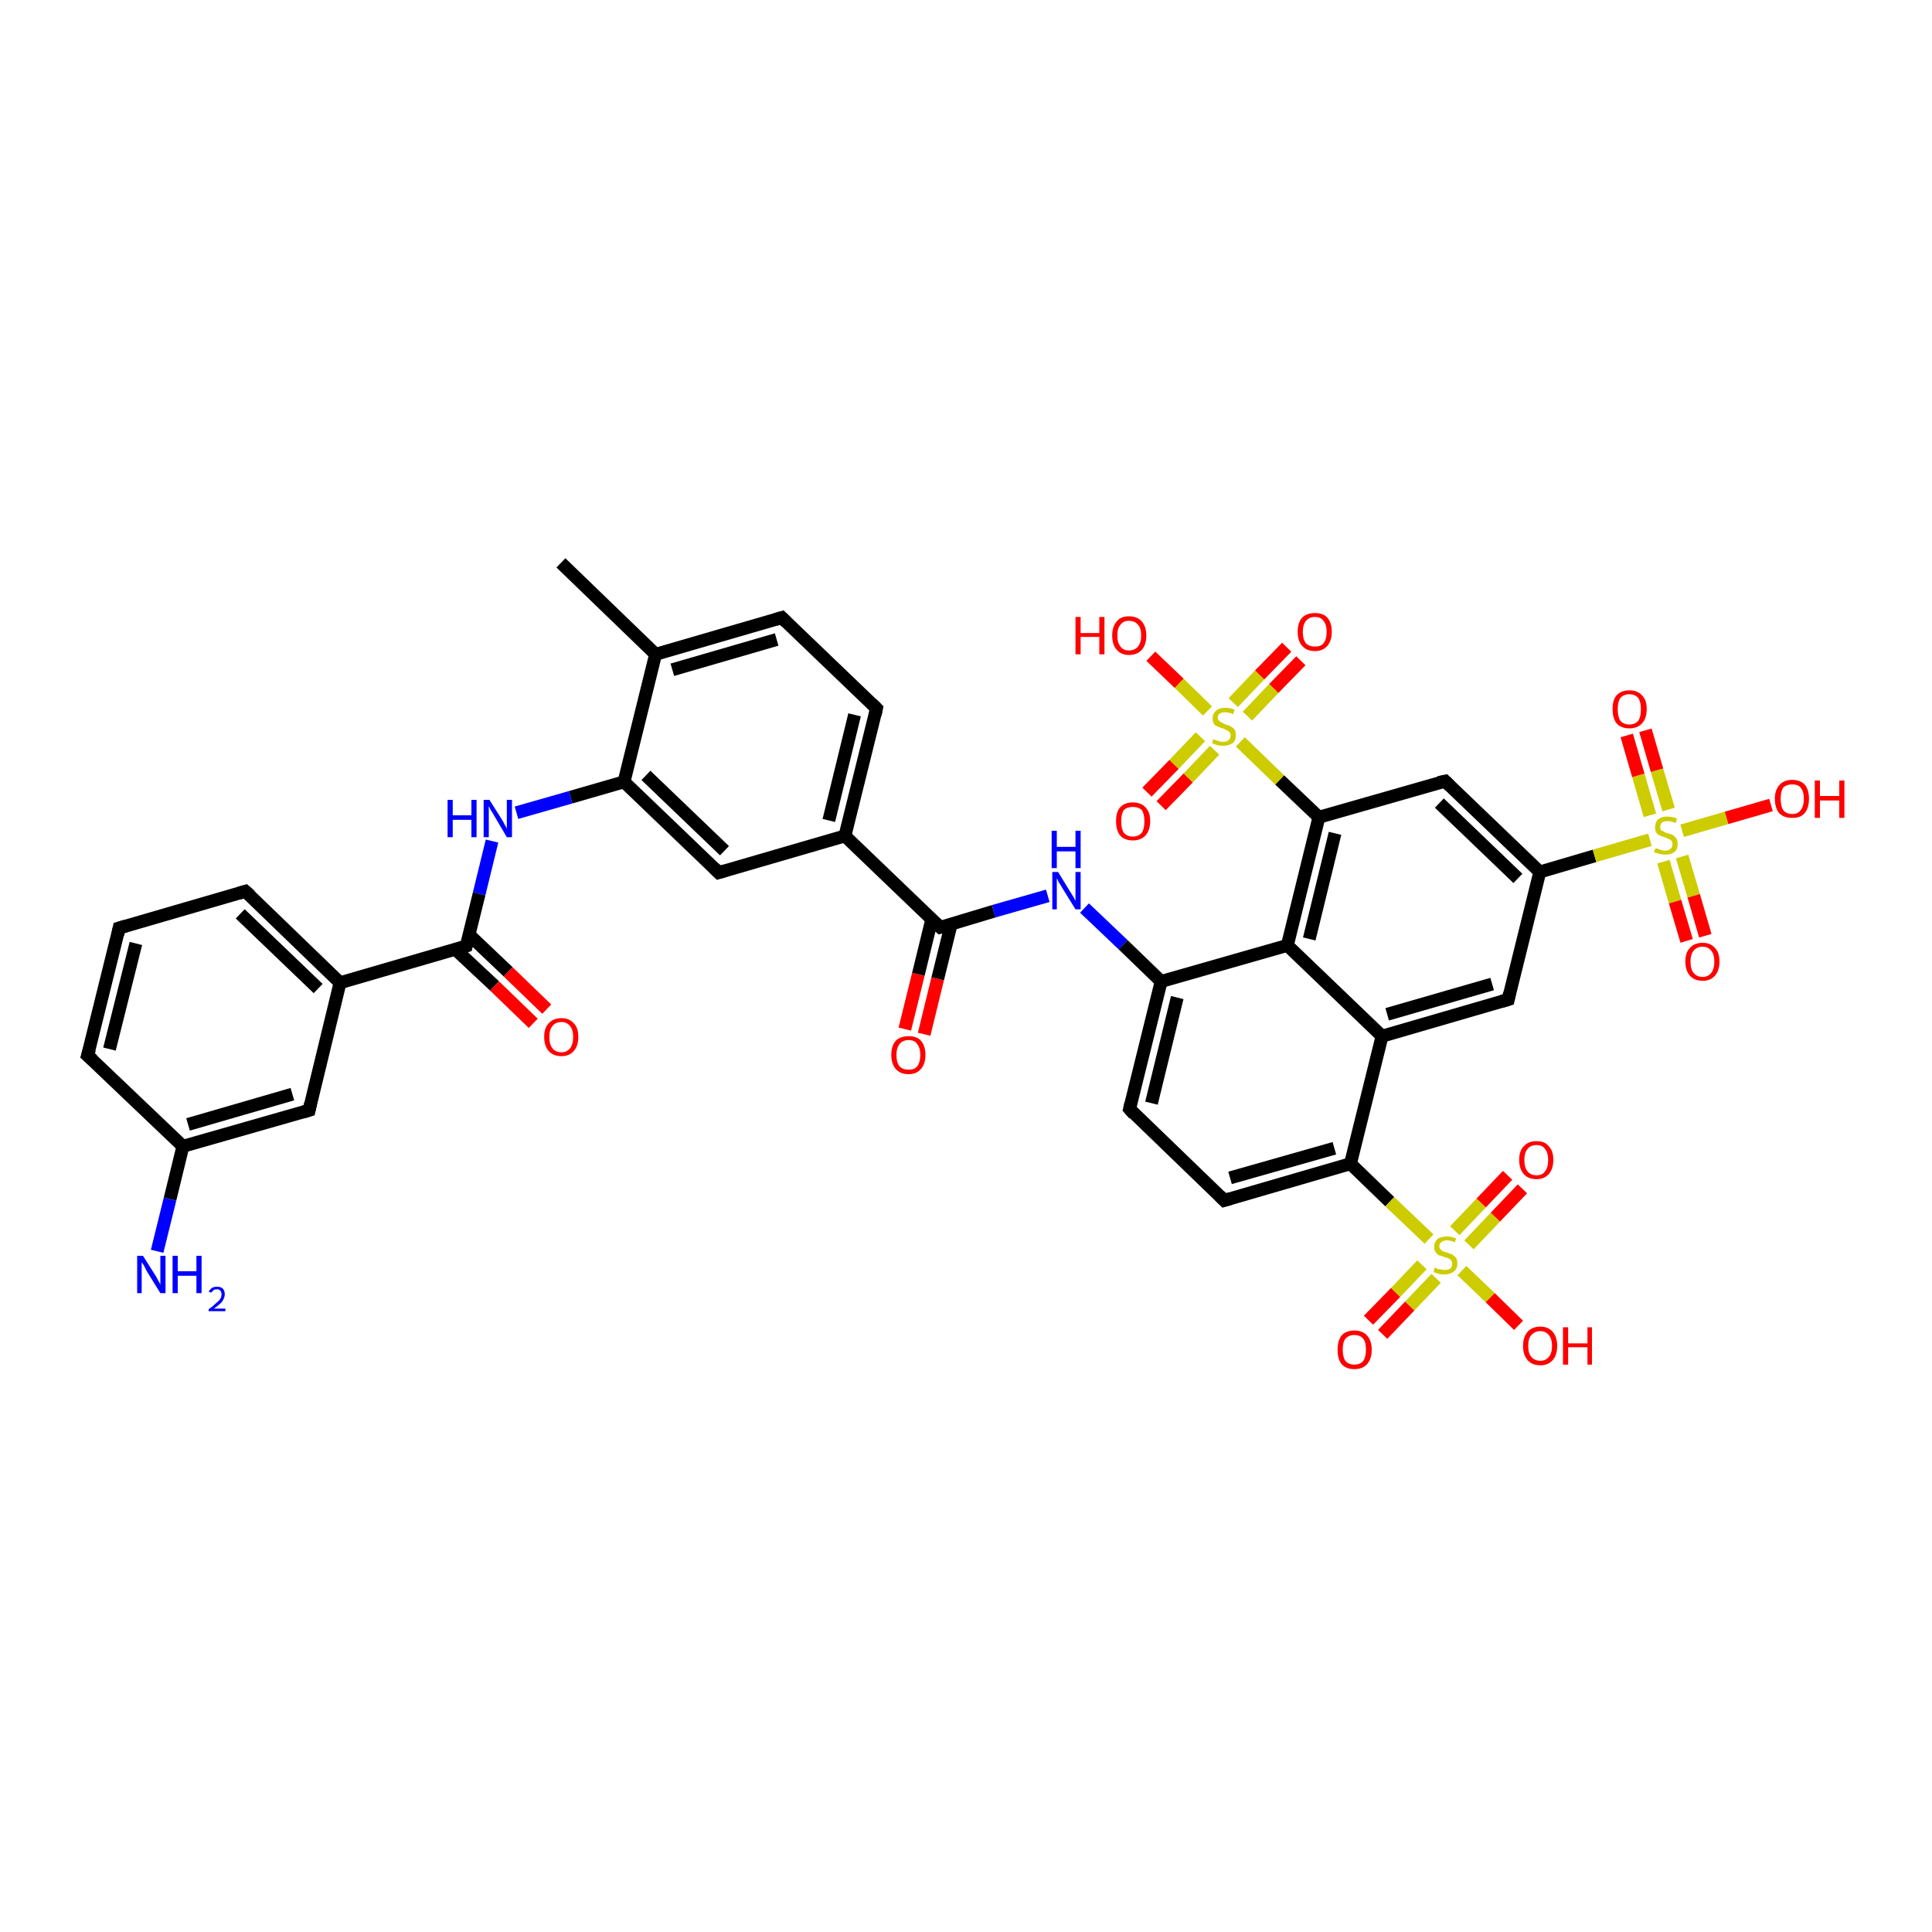 <?xml version='1.0' encoding='iso-8859-1'?>
<svg version='1.1' baseProfile='full'
              xmlns='http://www.w3.org/2000/svg'
                      xmlns:rdkit='http://www.rdkit.org/xml'
                      xmlns:xlink='http://www.w3.org/1999/xlink'
                  xml:space='preserve'
width='300px' height='300px' viewBox='0 0 300 300'>
<!-- END OF HEADER -->
<rect style='opacity:1.0;fill:#FFFFFF;stroke:none' width='300.0' height='300.0' x='0.0' y='0.0'> </rect>
<path class='bond-0 atom-0 atom-1' d='M 87.1,87.4 L 101.8,101.6' style='fill:none;fill-rule:evenodd;stroke:#000000;stroke-width:2.0px;stroke-linecap:butt;stroke-linejoin:miter;stroke-opacity:1' />
<path class='bond-1 atom-1 atom-2' d='M 101.8,101.6 L 121.4,95.9' style='fill:none;fill-rule:evenodd;stroke:#000000;stroke-width:2.0px;stroke-linecap:butt;stroke-linejoin:miter;stroke-opacity:1' />
<path class='bond-1 atom-1 atom-2' d='M 104.4,104.0 L 120.6,99.3' style='fill:none;fill-rule:evenodd;stroke:#000000;stroke-width:2.0px;stroke-linecap:butt;stroke-linejoin:miter;stroke-opacity:1' />
<path class='bond-2 atom-2 atom-3' d='M 121.4,95.9 L 136.1,110.0' style='fill:none;fill-rule:evenodd;stroke:#000000;stroke-width:2.0px;stroke-linecap:butt;stroke-linejoin:miter;stroke-opacity:1' />
<path class='bond-3 atom-3 atom-4' d='M 136.1,110.0 L 131.2,129.8' style='fill:none;fill-rule:evenodd;stroke:#000000;stroke-width:2.0px;stroke-linecap:butt;stroke-linejoin:miter;stroke-opacity:1' />
<path class='bond-3 atom-3 atom-4' d='M 132.7,111.0 L 128.7,127.4' style='fill:none;fill-rule:evenodd;stroke:#000000;stroke-width:2.0px;stroke-linecap:butt;stroke-linejoin:miter;stroke-opacity:1' />
<path class='bond-4 atom-4 atom-5' d='M 131.2,129.8 L 111.6,135.5' style='fill:none;fill-rule:evenodd;stroke:#000000;stroke-width:2.0px;stroke-linecap:butt;stroke-linejoin:miter;stroke-opacity:1' />
<path class='bond-5 atom-5 atom-6' d='M 111.6,135.5 L 96.9,121.4' style='fill:none;fill-rule:evenodd;stroke:#000000;stroke-width:2.0px;stroke-linecap:butt;stroke-linejoin:miter;stroke-opacity:1' />
<path class='bond-5 atom-5 atom-6' d='M 112.5,132.1 L 100.3,120.4' style='fill:none;fill-rule:evenodd;stroke:#000000;stroke-width:2.0px;stroke-linecap:butt;stroke-linejoin:miter;stroke-opacity:1' />
<path class='bond-6 atom-6 atom-7' d='M 96.9,121.4 L 88.6,123.8' style='fill:none;fill-rule:evenodd;stroke:#000000;stroke-width:2.0px;stroke-linecap:butt;stroke-linejoin:miter;stroke-opacity:1' />
<path class='bond-6 atom-6 atom-7' d='M 88.6,123.8 L 80.2,126.2' style='fill:none;fill-rule:evenodd;stroke:#0000FF;stroke-width:2.0px;stroke-linecap:butt;stroke-linejoin:miter;stroke-opacity:1' />
<path class='bond-7 atom-7 atom-8' d='M 76.4,130.6 L 74.4,138.8' style='fill:none;fill-rule:evenodd;stroke:#0000FF;stroke-width:2.0px;stroke-linecap:butt;stroke-linejoin:miter;stroke-opacity:1' />
<path class='bond-7 atom-7 atom-8' d='M 74.4,138.8 L 72.4,146.9' style='fill:none;fill-rule:evenodd;stroke:#000000;stroke-width:2.0px;stroke-linecap:butt;stroke-linejoin:miter;stroke-opacity:1' />
<path class='bond-8 atom-8 atom-9' d='M 70.7,147.4 L 76.8,153.1' style='fill:none;fill-rule:evenodd;stroke:#000000;stroke-width:2.0px;stroke-linecap:butt;stroke-linejoin:miter;stroke-opacity:1' />
<path class='bond-8 atom-8 atom-9' d='M 76.8,153.1 L 82.8,158.9' style='fill:none;fill-rule:evenodd;stroke:#FF0000;stroke-width:2.0px;stroke-linecap:butt;stroke-linejoin:miter;stroke-opacity:1' />
<path class='bond-8 atom-8 atom-9' d='M 72.9,145.2 L 78.9,150.9' style='fill:none;fill-rule:evenodd;stroke:#000000;stroke-width:2.0px;stroke-linecap:butt;stroke-linejoin:miter;stroke-opacity:1' />
<path class='bond-8 atom-8 atom-9' d='M 78.9,150.9 L 84.9,156.7' style='fill:none;fill-rule:evenodd;stroke:#FF0000;stroke-width:2.0px;stroke-linecap:butt;stroke-linejoin:miter;stroke-opacity:1' />
<path class='bond-9 atom-8 atom-10' d='M 72.4,146.9 L 52.8,152.6' style='fill:none;fill-rule:evenodd;stroke:#000000;stroke-width:2.0px;stroke-linecap:butt;stroke-linejoin:miter;stroke-opacity:1' />
<path class='bond-10 atom-10 atom-11' d='M 52.8,152.6 L 38.1,138.4' style='fill:none;fill-rule:evenodd;stroke:#000000;stroke-width:2.0px;stroke-linecap:butt;stroke-linejoin:miter;stroke-opacity:1' />
<path class='bond-10 atom-10 atom-11' d='M 49.4,153.5 L 37.3,141.9' style='fill:none;fill-rule:evenodd;stroke:#000000;stroke-width:2.0px;stroke-linecap:butt;stroke-linejoin:miter;stroke-opacity:1' />
<path class='bond-11 atom-11 atom-12' d='M 38.1,138.4 L 18.5,144.1' style='fill:none;fill-rule:evenodd;stroke:#000000;stroke-width:2.0px;stroke-linecap:butt;stroke-linejoin:miter;stroke-opacity:1' />
<path class='bond-12 atom-12 atom-13' d='M 18.5,144.1 L 13.6,163.9' style='fill:none;fill-rule:evenodd;stroke:#000000;stroke-width:2.0px;stroke-linecap:butt;stroke-linejoin:miter;stroke-opacity:1' />
<path class='bond-12 atom-12 atom-13' d='M 21.1,146.5 L 17.0,162.9' style='fill:none;fill-rule:evenodd;stroke:#000000;stroke-width:2.0px;stroke-linecap:butt;stroke-linejoin:miter;stroke-opacity:1' />
<path class='bond-13 atom-13 atom-14' d='M 13.6,163.9 L 28.4,178.0' style='fill:none;fill-rule:evenodd;stroke:#000000;stroke-width:2.0px;stroke-linecap:butt;stroke-linejoin:miter;stroke-opacity:1' />
<path class='bond-14 atom-14 atom-15' d='M 28.4,178.0 L 26.4,186.2' style='fill:none;fill-rule:evenodd;stroke:#000000;stroke-width:2.0px;stroke-linecap:butt;stroke-linejoin:miter;stroke-opacity:1' />
<path class='bond-14 atom-14 atom-15' d='M 26.4,186.2 L 24.4,194.3' style='fill:none;fill-rule:evenodd;stroke:#0000FF;stroke-width:2.0px;stroke-linecap:butt;stroke-linejoin:miter;stroke-opacity:1' />
<path class='bond-15 atom-14 atom-16' d='M 28.4,178.0 L 48.0,172.4' style='fill:none;fill-rule:evenodd;stroke:#000000;stroke-width:2.0px;stroke-linecap:butt;stroke-linejoin:miter;stroke-opacity:1' />
<path class='bond-15 atom-14 atom-16' d='M 29.2,174.6 L 45.4,169.9' style='fill:none;fill-rule:evenodd;stroke:#000000;stroke-width:2.0px;stroke-linecap:butt;stroke-linejoin:miter;stroke-opacity:1' />
<path class='bond-16 atom-4 atom-17' d='M 131.2,129.8 L 146.0,144.0' style='fill:none;fill-rule:evenodd;stroke:#000000;stroke-width:2.0px;stroke-linecap:butt;stroke-linejoin:miter;stroke-opacity:1' />
<path class='bond-17 atom-17 atom-18' d='M 144.7,142.7 L 142.6,151.3' style='fill:none;fill-rule:evenodd;stroke:#000000;stroke-width:2.0px;stroke-linecap:butt;stroke-linejoin:miter;stroke-opacity:1' />
<path class='bond-17 atom-17 atom-18' d='M 142.6,151.3 L 140.5,159.8' style='fill:none;fill-rule:evenodd;stroke:#FF0000;stroke-width:2.0px;stroke-linecap:butt;stroke-linejoin:miter;stroke-opacity:1' />
<path class='bond-17 atom-17 atom-18' d='M 147.7,143.5 L 145.6,152.0' style='fill:none;fill-rule:evenodd;stroke:#000000;stroke-width:2.0px;stroke-linecap:butt;stroke-linejoin:miter;stroke-opacity:1' />
<path class='bond-17 atom-17 atom-18' d='M 145.6,152.0 L 143.5,160.6' style='fill:none;fill-rule:evenodd;stroke:#FF0000;stroke-width:2.0px;stroke-linecap:butt;stroke-linejoin:miter;stroke-opacity:1' />
<path class='bond-18 atom-17 atom-19' d='M 146.0,144.0 L 154.3,141.5' style='fill:none;fill-rule:evenodd;stroke:#000000;stroke-width:2.0px;stroke-linecap:butt;stroke-linejoin:miter;stroke-opacity:1' />
<path class='bond-18 atom-17 atom-19' d='M 154.3,141.5 L 162.7,139.1' style='fill:none;fill-rule:evenodd;stroke:#0000FF;stroke-width:2.0px;stroke-linecap:butt;stroke-linejoin:miter;stroke-opacity:1' />
<path class='bond-19 atom-19 atom-20' d='M 168.4,141.0 L 174.4,146.7' style='fill:none;fill-rule:evenodd;stroke:#0000FF;stroke-width:2.0px;stroke-linecap:butt;stroke-linejoin:miter;stroke-opacity:1' />
<path class='bond-19 atom-19 atom-20' d='M 174.4,146.7 L 180.3,152.4' style='fill:none;fill-rule:evenodd;stroke:#000000;stroke-width:2.0px;stroke-linecap:butt;stroke-linejoin:miter;stroke-opacity:1' />
<path class='bond-20 atom-20 atom-21' d='M 180.3,152.4 L 175.4,172.2' style='fill:none;fill-rule:evenodd;stroke:#000000;stroke-width:2.0px;stroke-linecap:butt;stroke-linejoin:miter;stroke-opacity:1' />
<path class='bond-20 atom-20 atom-21' d='M 182.8,154.9 L 178.8,171.3' style='fill:none;fill-rule:evenodd;stroke:#000000;stroke-width:2.0px;stroke-linecap:butt;stroke-linejoin:miter;stroke-opacity:1' />
<path class='bond-21 atom-21 atom-22' d='M 175.4,172.2 L 190.1,186.4' style='fill:none;fill-rule:evenodd;stroke:#000000;stroke-width:2.0px;stroke-linecap:butt;stroke-linejoin:miter;stroke-opacity:1' />
<path class='bond-22 atom-22 atom-23' d='M 190.1,186.4 L 209.7,180.7' style='fill:none;fill-rule:evenodd;stroke:#000000;stroke-width:2.0px;stroke-linecap:butt;stroke-linejoin:miter;stroke-opacity:1' />
<path class='bond-22 atom-22 atom-23' d='M 191.0,182.9 L 207.2,178.3' style='fill:none;fill-rule:evenodd;stroke:#000000;stroke-width:2.0px;stroke-linecap:butt;stroke-linejoin:miter;stroke-opacity:1' />
<path class='bond-23 atom-23 atom-24' d='M 209.7,180.7 L 214.6,160.9' style='fill:none;fill-rule:evenodd;stroke:#000000;stroke-width:2.0px;stroke-linecap:butt;stroke-linejoin:miter;stroke-opacity:1' />
<path class='bond-24 atom-24 atom-25' d='M 214.6,160.9 L 234.2,155.2' style='fill:none;fill-rule:evenodd;stroke:#000000;stroke-width:2.0px;stroke-linecap:butt;stroke-linejoin:miter;stroke-opacity:1' />
<path class='bond-24 atom-24 atom-25' d='M 215.4,157.5 L 231.7,152.8' style='fill:none;fill-rule:evenodd;stroke:#000000;stroke-width:2.0px;stroke-linecap:butt;stroke-linejoin:miter;stroke-opacity:1' />
<path class='bond-25 atom-25 atom-26' d='M 234.2,155.2 L 239.1,135.4' style='fill:none;fill-rule:evenodd;stroke:#000000;stroke-width:2.0px;stroke-linecap:butt;stroke-linejoin:miter;stroke-opacity:1' />
<path class='bond-26 atom-26 atom-27' d='M 239.1,135.4 L 224.4,121.3' style='fill:none;fill-rule:evenodd;stroke:#000000;stroke-width:2.0px;stroke-linecap:butt;stroke-linejoin:miter;stroke-opacity:1' />
<path class='bond-26 atom-26 atom-27' d='M 235.7,136.4 L 223.5,124.7' style='fill:none;fill-rule:evenodd;stroke:#000000;stroke-width:2.0px;stroke-linecap:butt;stroke-linejoin:miter;stroke-opacity:1' />
<path class='bond-27 atom-27 atom-28' d='M 224.4,121.3 L 204.8,126.9' style='fill:none;fill-rule:evenodd;stroke:#000000;stroke-width:2.0px;stroke-linecap:butt;stroke-linejoin:miter;stroke-opacity:1' />
<path class='bond-28 atom-28 atom-29' d='M 204.8,126.9 L 199.9,146.8' style='fill:none;fill-rule:evenodd;stroke:#000000;stroke-width:2.0px;stroke-linecap:butt;stroke-linejoin:miter;stroke-opacity:1' />
<path class='bond-28 atom-28 atom-29' d='M 207.3,129.4 L 203.3,145.8' style='fill:none;fill-rule:evenodd;stroke:#000000;stroke-width:2.0px;stroke-linecap:butt;stroke-linejoin:miter;stroke-opacity:1' />
<path class='bond-29 atom-28 atom-30' d='M 204.8,126.9 L 198.7,121.1' style='fill:none;fill-rule:evenodd;stroke:#000000;stroke-width:2.0px;stroke-linecap:butt;stroke-linejoin:miter;stroke-opacity:1' />
<path class='bond-29 atom-28 atom-30' d='M 198.7,121.1 L 192.6,115.2' style='fill:none;fill-rule:evenodd;stroke:#CCCC00;stroke-width:2.0px;stroke-linecap:butt;stroke-linejoin:miter;stroke-opacity:1' />
<path class='bond-30 atom-30 atom-31' d='M 187.5,110.4 L 183.1,106.1' style='fill:none;fill-rule:evenodd;stroke:#CCCC00;stroke-width:2.0px;stroke-linecap:butt;stroke-linejoin:miter;stroke-opacity:1' />
<path class='bond-30 atom-30 atom-31' d='M 183.1,106.1 L 178.7,101.9' style='fill:none;fill-rule:evenodd;stroke:#FF0000;stroke-width:2.0px;stroke-linecap:butt;stroke-linejoin:miter;stroke-opacity:1' />
<path class='bond-31 atom-30 atom-32' d='M 193.7,111.2 L 197.8,106.9' style='fill:none;fill-rule:evenodd;stroke:#CCCC00;stroke-width:2.0px;stroke-linecap:butt;stroke-linejoin:miter;stroke-opacity:1' />
<path class='bond-31 atom-30 atom-32' d='M 197.8,106.9 L 202.0,102.6' style='fill:none;fill-rule:evenodd;stroke:#FF0000;stroke-width:2.0px;stroke-linecap:butt;stroke-linejoin:miter;stroke-opacity:1' />
<path class='bond-31 atom-30 atom-32' d='M 191.5,109.1 L 195.6,104.8' style='fill:none;fill-rule:evenodd;stroke:#CCCC00;stroke-width:2.0px;stroke-linecap:butt;stroke-linejoin:miter;stroke-opacity:1' />
<path class='bond-31 atom-30 atom-32' d='M 195.6,104.8 L 199.8,100.5' style='fill:none;fill-rule:evenodd;stroke:#FF0000;stroke-width:2.0px;stroke-linecap:butt;stroke-linejoin:miter;stroke-opacity:1' />
<path class='bond-32 atom-30 atom-33' d='M 186.4,114.4 L 182.3,118.7' style='fill:none;fill-rule:evenodd;stroke:#CCCC00;stroke-width:2.0px;stroke-linecap:butt;stroke-linejoin:miter;stroke-opacity:1' />
<path class='bond-32 atom-30 atom-33' d='M 182.3,118.7 L 178.1,123.0' style='fill:none;fill-rule:evenodd;stroke:#FF0000;stroke-width:2.0px;stroke-linecap:butt;stroke-linejoin:miter;stroke-opacity:1' />
<path class='bond-32 atom-30 atom-33' d='M 188.6,116.5 L 184.5,120.8' style='fill:none;fill-rule:evenodd;stroke:#CCCC00;stroke-width:2.0px;stroke-linecap:butt;stroke-linejoin:miter;stroke-opacity:1' />
<path class='bond-32 atom-30 atom-33' d='M 184.5,120.8 L 180.3,125.1' style='fill:none;fill-rule:evenodd;stroke:#FF0000;stroke-width:2.0px;stroke-linecap:butt;stroke-linejoin:miter;stroke-opacity:1' />
<path class='bond-33 atom-26 atom-34' d='M 239.1,135.4 L 247.6,132.9' style='fill:none;fill-rule:evenodd;stroke:#000000;stroke-width:2.0px;stroke-linecap:butt;stroke-linejoin:miter;stroke-opacity:1' />
<path class='bond-33 atom-26 atom-34' d='M 247.6,132.9 L 256.2,130.4' style='fill:none;fill-rule:evenodd;stroke:#CCCC00;stroke-width:2.0px;stroke-linecap:butt;stroke-linejoin:miter;stroke-opacity:1' />
<path class='bond-34 atom-34 atom-35' d='M 261.2,129.0 L 268.1,127.0' style='fill:none;fill-rule:evenodd;stroke:#CCCC00;stroke-width:2.0px;stroke-linecap:butt;stroke-linejoin:miter;stroke-opacity:1' />
<path class='bond-34 atom-34 atom-35' d='M 268.1,127.0 L 275.0,125.0' style='fill:none;fill-rule:evenodd;stroke:#FF0000;stroke-width:2.0px;stroke-linecap:butt;stroke-linejoin:miter;stroke-opacity:1' />
<path class='bond-35 atom-34 atom-36' d='M 258.3,133.8 L 260.1,140.0' style='fill:none;fill-rule:evenodd;stroke:#CCCC00;stroke-width:2.0px;stroke-linecap:butt;stroke-linejoin:miter;stroke-opacity:1' />
<path class='bond-35 atom-34 atom-36' d='M 260.1,140.0 L 261.9,146.1' style='fill:none;fill-rule:evenodd;stroke:#FF0000;stroke-width:2.0px;stroke-linecap:butt;stroke-linejoin:miter;stroke-opacity:1' />
<path class='bond-35 atom-34 atom-36' d='M 261.2,133.0 L 263.0,139.1' style='fill:none;fill-rule:evenodd;stroke:#CCCC00;stroke-width:2.0px;stroke-linecap:butt;stroke-linejoin:miter;stroke-opacity:1' />
<path class='bond-35 atom-34 atom-36' d='M 263.0,139.1 L 264.8,145.3' style='fill:none;fill-rule:evenodd;stroke:#FF0000;stroke-width:2.0px;stroke-linecap:butt;stroke-linejoin:miter;stroke-opacity:1' />
<path class='bond-36 atom-34 atom-37' d='M 259.1,125.7 L 257.3,119.6' style='fill:none;fill-rule:evenodd;stroke:#CCCC00;stroke-width:2.0px;stroke-linecap:butt;stroke-linejoin:miter;stroke-opacity:1' />
<path class='bond-36 atom-34 atom-37' d='M 257.3,119.6 L 255.5,113.4' style='fill:none;fill-rule:evenodd;stroke:#FF0000;stroke-width:2.0px;stroke-linecap:butt;stroke-linejoin:miter;stroke-opacity:1' />
<path class='bond-36 atom-34 atom-37' d='M 256.2,126.6 L 254.4,120.4' style='fill:none;fill-rule:evenodd;stroke:#CCCC00;stroke-width:2.0px;stroke-linecap:butt;stroke-linejoin:miter;stroke-opacity:1' />
<path class='bond-36 atom-34 atom-37' d='M 254.4,120.4 L 252.6,114.2' style='fill:none;fill-rule:evenodd;stroke:#FF0000;stroke-width:2.0px;stroke-linecap:butt;stroke-linejoin:miter;stroke-opacity:1' />
<path class='bond-37 atom-23 atom-38' d='M 209.7,180.7 L 215.8,186.6' style='fill:none;fill-rule:evenodd;stroke:#000000;stroke-width:2.0px;stroke-linecap:butt;stroke-linejoin:miter;stroke-opacity:1' />
<path class='bond-37 atom-23 atom-38' d='M 215.8,186.6 L 221.9,192.4' style='fill:none;fill-rule:evenodd;stroke:#CCCC00;stroke-width:2.0px;stroke-linecap:butt;stroke-linejoin:miter;stroke-opacity:1' />
<path class='bond-38 atom-38 atom-39' d='M 227.0,197.3 L 231.4,201.5' style='fill:none;fill-rule:evenodd;stroke:#CCCC00;stroke-width:2.0px;stroke-linecap:butt;stroke-linejoin:miter;stroke-opacity:1' />
<path class='bond-38 atom-38 atom-39' d='M 231.4,201.5 L 235.8,205.8' style='fill:none;fill-rule:evenodd;stroke:#FF0000;stroke-width:2.0px;stroke-linecap:butt;stroke-linejoin:miter;stroke-opacity:1' />
<path class='bond-39 atom-38 atom-40' d='M 220.8,196.4 L 216.7,200.7' style='fill:none;fill-rule:evenodd;stroke:#CCCC00;stroke-width:2.0px;stroke-linecap:butt;stroke-linejoin:miter;stroke-opacity:1' />
<path class='bond-39 atom-38 atom-40' d='M 216.7,200.7 L 212.5,205.0' style='fill:none;fill-rule:evenodd;stroke:#FF0000;stroke-width:2.0px;stroke-linecap:butt;stroke-linejoin:miter;stroke-opacity:1' />
<path class='bond-39 atom-38 atom-40' d='M 223.0,198.5 L 218.9,202.8' style='fill:none;fill-rule:evenodd;stroke:#CCCC00;stroke-width:2.0px;stroke-linecap:butt;stroke-linejoin:miter;stroke-opacity:1' />
<path class='bond-39 atom-38 atom-40' d='M 218.9,202.8 L 214.7,207.2' style='fill:none;fill-rule:evenodd;stroke:#FF0000;stroke-width:2.0px;stroke-linecap:butt;stroke-linejoin:miter;stroke-opacity:1' />
<path class='bond-40 atom-38 atom-41' d='M 228.1,193.3 L 232.2,189.0' style='fill:none;fill-rule:evenodd;stroke:#CCCC00;stroke-width:2.0px;stroke-linecap:butt;stroke-linejoin:miter;stroke-opacity:1' />
<path class='bond-40 atom-38 atom-41' d='M 232.2,189.0 L 236.4,184.6' style='fill:none;fill-rule:evenodd;stroke:#FF0000;stroke-width:2.0px;stroke-linecap:butt;stroke-linejoin:miter;stroke-opacity:1' />
<path class='bond-40 atom-38 atom-41' d='M 225.9,191.1 L 230.0,186.8' style='fill:none;fill-rule:evenodd;stroke:#CCCC00;stroke-width:2.0px;stroke-linecap:butt;stroke-linejoin:miter;stroke-opacity:1' />
<path class='bond-40 atom-38 atom-41' d='M 230.0,186.8 L 234.1,182.5' style='fill:none;fill-rule:evenodd;stroke:#FF0000;stroke-width:2.0px;stroke-linecap:butt;stroke-linejoin:miter;stroke-opacity:1' />
<path class='bond-41 atom-6 atom-1' d='M 96.9,121.4 L 101.8,101.6' style='fill:none;fill-rule:evenodd;stroke:#000000;stroke-width:2.0px;stroke-linecap:butt;stroke-linejoin:miter;stroke-opacity:1' />
<path class='bond-42 atom-16 atom-10' d='M 48.0,172.4 L 52.8,152.6' style='fill:none;fill-rule:evenodd;stroke:#000000;stroke-width:2.0px;stroke-linecap:butt;stroke-linejoin:miter;stroke-opacity:1' />
<path class='bond-43 atom-29 atom-20' d='M 199.9,146.8 L 180.3,152.4' style='fill:none;fill-rule:evenodd;stroke:#000000;stroke-width:2.0px;stroke-linecap:butt;stroke-linejoin:miter;stroke-opacity:1' />
<path class='bond-44 atom-29 atom-24' d='M 199.9,146.8 L 214.6,160.9' style='fill:none;fill-rule:evenodd;stroke:#000000;stroke-width:2.0px;stroke-linecap:butt;stroke-linejoin:miter;stroke-opacity:1' />
<path d='M 120.4,96.2 L 121.4,95.9 L 122.1,96.6' style='fill:none;stroke:#000000;stroke-width:2.0px;stroke-linecap:butt;stroke-linejoin:miter;stroke-opacity:1;' />
<path d='M 135.4,109.3 L 136.1,110.0 L 135.9,111.0' style='fill:none;stroke:#000000;stroke-width:2.0px;stroke-linecap:butt;stroke-linejoin:miter;stroke-opacity:1;' />
<path d='M 112.6,135.2 L 111.6,135.5 L 110.9,134.8' style='fill:none;stroke:#000000;stroke-width:2.0px;stroke-linecap:butt;stroke-linejoin:miter;stroke-opacity:1;' />
<path d='M 72.5,146.5 L 72.4,146.9 L 71.5,147.2' style='fill:none;stroke:#000000;stroke-width:2.0px;stroke-linecap:butt;stroke-linejoin:miter;stroke-opacity:1;' />
<path d='M 38.9,139.1 L 38.1,138.4 L 37.1,138.7' style='fill:none;stroke:#000000;stroke-width:2.0px;stroke-linecap:butt;stroke-linejoin:miter;stroke-opacity:1;' />
<path d='M 19.5,143.8 L 18.5,144.1 L 18.3,145.1' style='fill:none;stroke:#000000;stroke-width:2.0px;stroke-linecap:butt;stroke-linejoin:miter;stroke-opacity:1;' />
<path d='M 13.9,162.9 L 13.6,163.9 L 14.4,164.6' style='fill:none;stroke:#000000;stroke-width:2.0px;stroke-linecap:butt;stroke-linejoin:miter;stroke-opacity:1;' />
<path d='M 47.0,172.7 L 48.0,172.4 L 48.2,171.4' style='fill:none;stroke:#000000;stroke-width:2.0px;stroke-linecap:butt;stroke-linejoin:miter;stroke-opacity:1;' />
<path d='M 145.2,143.3 L 146.0,144.0 L 146.4,143.9' style='fill:none;stroke:#000000;stroke-width:2.0px;stroke-linecap:butt;stroke-linejoin:miter;stroke-opacity:1;' />
<path d='M 175.6,171.3 L 175.4,172.2 L 176.1,173.0' style='fill:none;stroke:#000000;stroke-width:2.0px;stroke-linecap:butt;stroke-linejoin:miter;stroke-opacity:1;' />
<path d='M 189.4,185.7 L 190.1,186.4 L 191.1,186.1' style='fill:none;stroke:#000000;stroke-width:2.0px;stroke-linecap:butt;stroke-linejoin:miter;stroke-opacity:1;' />
<path d='M 233.2,155.5 L 234.2,155.2 L 234.4,154.2' style='fill:none;stroke:#000000;stroke-width:2.0px;stroke-linecap:butt;stroke-linejoin:miter;stroke-opacity:1;' />
<path d='M 225.1,122.0 L 224.4,121.3 L 223.4,121.5' style='fill:none;stroke:#000000;stroke-width:2.0px;stroke-linecap:butt;stroke-linejoin:miter;stroke-opacity:1;' />
<path class='atom-7' d='M 69.5 124.2
L 70.3 124.2
L 70.3 126.6
L 73.2 126.6
L 73.2 124.2
L 74.0 124.2
L 74.0 130.0
L 73.2 130.0
L 73.2 127.3
L 70.3 127.3
L 70.3 130.0
L 69.5 130.0
L 69.5 124.2
' fill='#0000FF'/>
<path class='atom-7' d='M 76.0 124.2
L 77.9 127.2
Q 78.1 127.5, 78.4 128.1
Q 78.7 128.6, 78.7 128.7
L 78.7 124.2
L 79.5 124.2
L 79.5 130.0
L 78.7 130.0
L 76.7 126.6
Q 76.5 126.2, 76.2 125.8
Q 76.0 125.3, 75.9 125.2
L 75.9 130.0
L 75.1 130.0
L 75.1 124.2
L 76.0 124.2
' fill='#0000FF'/>
<path class='atom-9' d='M 84.5 161.0
Q 84.5 159.6, 85.2 158.9
Q 85.9 158.1, 87.2 158.1
Q 88.4 158.1, 89.1 158.9
Q 89.8 159.6, 89.8 161.0
Q 89.8 162.4, 89.1 163.2
Q 88.4 164.0, 87.2 164.0
Q 85.9 164.0, 85.2 163.2
Q 84.5 162.4, 84.5 161.0
M 87.2 163.4
Q 88.0 163.4, 88.5 162.8
Q 89.0 162.2, 89.0 161.0
Q 89.0 159.9, 88.5 159.3
Q 88.0 158.7, 87.2 158.7
Q 86.3 158.7, 85.8 159.3
Q 85.3 159.9, 85.3 161.0
Q 85.3 162.2, 85.8 162.8
Q 86.3 163.4, 87.2 163.4
' fill='#FF0000'/>
<path class='atom-15' d='M 22.2 195.0
L 24.1 198.0
Q 24.3 198.3, 24.6 198.9
Q 24.9 199.4, 24.9 199.5
L 24.9 195.0
L 25.7 195.0
L 25.7 200.8
L 24.9 200.8
L 22.8 197.4
Q 22.6 197.0, 22.4 196.6
Q 22.1 196.1, 22.0 196.0
L 22.0 200.8
L 21.3 200.8
L 21.3 195.0
L 22.2 195.0
' fill='#0000FF'/>
<path class='atom-15' d='M 26.8 195.0
L 27.6 195.0
L 27.6 197.4
L 30.5 197.4
L 30.5 195.0
L 31.3 195.0
L 31.3 200.8
L 30.5 200.8
L 30.5 198.1
L 27.6 198.1
L 27.6 200.8
L 26.8 200.8
L 26.8 195.0
' fill='#0000FF'/>
<path class='atom-15' d='M 32.4 200.6
Q 32.6 200.2, 32.9 200.0
Q 33.2 199.8, 33.7 199.8
Q 34.3 199.8, 34.6 200.1
Q 34.9 200.4, 34.9 201.0
Q 34.9 201.5, 34.5 202.1
Q 34.1 202.6, 33.2 203.2
L 35.0 203.2
L 35.0 203.6
L 32.4 203.6
L 32.4 203.3
Q 33.1 202.8, 33.5 202.4
Q 34.0 202.0, 34.2 201.7
Q 34.4 201.3, 34.4 201.0
Q 34.4 200.6, 34.2 200.4
Q 34.0 200.2, 33.7 200.2
Q 33.4 200.2, 33.2 200.3
Q 33.0 200.5, 32.8 200.7
L 32.4 200.6
' fill='#0000FF'/>
<path class='atom-18' d='M 138.4 163.8
Q 138.4 162.4, 139.1 161.6
Q 139.8 160.9, 141.1 160.9
Q 142.4 160.9, 143.0 161.6
Q 143.7 162.4, 143.7 163.8
Q 143.7 165.2, 143.0 166.0
Q 142.3 166.8, 141.1 166.8
Q 139.8 166.8, 139.1 166.0
Q 138.4 165.2, 138.4 163.8
M 141.1 166.1
Q 142.0 166.1, 142.4 165.6
Q 142.9 165.0, 142.9 163.8
Q 142.9 162.7, 142.4 162.1
Q 142.0 161.5, 141.1 161.5
Q 140.2 161.5, 139.7 162.1
Q 139.2 162.7, 139.2 163.8
Q 139.2 165.0, 139.7 165.6
Q 140.2 166.1, 141.1 166.1
' fill='#FF0000'/>
<path class='atom-19' d='M 164.3 135.4
L 166.2 138.5
Q 166.4 138.8, 166.7 139.3
Q 167.0 139.9, 167.0 139.9
L 167.0 135.4
L 167.8 135.4
L 167.8 141.2
L 167.0 141.2
L 164.9 137.8
Q 164.7 137.4, 164.4 137.0
Q 164.2 136.5, 164.1 136.4
L 164.1 141.2
L 163.4 141.2
L 163.4 135.4
L 164.3 135.4
' fill='#0000FF'/>
<path class='atom-19' d='M 163.3 129.0
L 164.1 129.0
L 164.1 131.5
L 167.0 131.5
L 167.0 129.0
L 167.8 129.0
L 167.8 134.8
L 167.0 134.8
L 167.0 132.2
L 164.1 132.2
L 164.1 134.8
L 163.3 134.8
L 163.3 129.0
' fill='#0000FF'/>
<path class='atom-30' d='M 188.4 114.8
Q 188.5 114.8, 188.7 114.9
Q 189.0 115.0, 189.3 115.1
Q 189.6 115.2, 189.9 115.2
Q 190.5 115.2, 190.8 114.9
Q 191.1 114.6, 191.1 114.2
Q 191.1 113.9, 190.9 113.7
Q 190.8 113.5, 190.5 113.4
Q 190.3 113.3, 189.9 113.1
Q 189.4 113.0, 189.1 112.8
Q 188.7 112.7, 188.5 112.4
Q 188.3 112.1, 188.3 111.5
Q 188.3 110.8, 188.8 110.4
Q 189.3 109.9, 190.3 109.9
Q 191.0 109.9, 191.7 110.2
L 191.5 110.9
Q 190.8 110.6, 190.3 110.6
Q 189.7 110.6, 189.4 110.8
Q 189.1 111.0, 189.1 111.4
Q 189.1 111.8, 189.3 111.9
Q 189.5 112.1, 189.7 112.2
Q 189.9 112.3, 190.3 112.5
Q 190.8 112.6, 191.1 112.8
Q 191.5 113.0, 191.7 113.3
Q 191.9 113.6, 191.9 114.2
Q 191.9 115.0, 191.4 115.4
Q 190.8 115.8, 189.9 115.8
Q 189.4 115.8, 189.0 115.7
Q 188.7 115.6, 188.2 115.4
L 188.4 114.8
' fill='#CCCC00'/>
<path class='atom-31' d='M 167.0 95.8
L 167.8 95.8
L 167.8 98.3
L 170.7 98.3
L 170.7 95.8
L 171.5 95.8
L 171.5 101.6
L 170.7 101.6
L 170.7 98.9
L 167.8 98.9
L 167.8 101.6
L 167.0 101.6
L 167.0 95.8
' fill='#FF0000'/>
<path class='atom-31' d='M 172.7 98.7
Q 172.7 97.3, 173.4 96.5
Q 174.0 95.7, 175.3 95.7
Q 176.6 95.7, 177.3 96.5
Q 178.0 97.3, 178.0 98.7
Q 178.0 100.1, 177.3 100.9
Q 176.6 101.7, 175.3 101.7
Q 174.1 101.7, 173.4 100.9
Q 172.7 100.1, 172.7 98.7
M 175.3 101.0
Q 176.2 101.0, 176.7 100.4
Q 177.2 99.8, 177.2 98.7
Q 177.2 97.5, 176.7 97.0
Q 176.2 96.4, 175.3 96.4
Q 174.4 96.4, 174.0 97.0
Q 173.5 97.5, 173.5 98.7
Q 173.5 99.8, 174.0 100.4
Q 174.4 101.0, 175.3 101.0
' fill='#FF0000'/>
<path class='atom-32' d='M 201.5 98.1
Q 201.5 96.7, 202.2 95.9
Q 202.9 95.2, 204.2 95.2
Q 205.5 95.2, 206.1 95.9
Q 206.8 96.7, 206.8 98.1
Q 206.8 99.5, 206.1 100.3
Q 205.4 101.1, 204.2 101.1
Q 202.9 101.1, 202.2 100.3
Q 201.5 99.5, 201.5 98.1
M 204.2 100.4
Q 205.1 100.4, 205.5 99.9
Q 206.0 99.3, 206.0 98.1
Q 206.0 97.0, 205.5 96.4
Q 205.1 95.8, 204.2 95.8
Q 203.3 95.8, 202.8 96.4
Q 202.3 97.0, 202.3 98.1
Q 202.3 99.3, 202.8 99.9
Q 203.3 100.4, 204.2 100.4
' fill='#FF0000'/>
<path class='atom-33' d='M 173.3 127.5
Q 173.3 126.1, 173.9 125.4
Q 174.6 124.6, 175.9 124.6
Q 177.2 124.6, 177.9 125.4
Q 178.6 126.1, 178.6 127.5
Q 178.6 128.9, 177.9 129.7
Q 177.2 130.5, 175.9 130.5
Q 174.6 130.5, 173.9 129.7
Q 173.3 128.9, 173.3 127.5
M 175.9 129.9
Q 176.8 129.9, 177.3 129.3
Q 177.7 128.7, 177.7 127.5
Q 177.7 126.4, 177.3 125.8
Q 176.8 125.3, 175.9 125.3
Q 175.0 125.3, 174.5 125.8
Q 174.1 126.4, 174.1 127.5
Q 174.1 128.7, 174.5 129.3
Q 175.0 129.9, 175.9 129.9
' fill='#FF0000'/>
<path class='atom-34' d='M 257.1 131.7
Q 257.1 131.7, 257.4 131.8
Q 257.7 131.9, 258.0 132.0
Q 258.3 132.1, 258.5 132.1
Q 259.1 132.1, 259.4 131.8
Q 259.7 131.6, 259.7 131.1
Q 259.7 130.8, 259.6 130.6
Q 259.4 130.4, 259.2 130.3
Q 258.9 130.2, 258.5 130.0
Q 258.0 129.9, 257.7 129.7
Q 257.4 129.6, 257.2 129.3
Q 257.0 129.0, 257.0 128.5
Q 257.0 127.7, 257.4 127.3
Q 257.9 126.8, 258.9 126.8
Q 259.6 126.8, 260.4 127.1
L 260.2 127.8
Q 259.5 127.5, 258.9 127.5
Q 258.4 127.5, 258.1 127.7
Q 257.8 128.0, 257.8 128.4
Q 257.8 128.7, 257.9 128.9
Q 258.1 129.0, 258.3 129.1
Q 258.6 129.3, 258.9 129.4
Q 259.5 129.5, 259.8 129.7
Q 260.1 129.9, 260.3 130.2
Q 260.5 130.5, 260.5 131.1
Q 260.5 131.9, 260.0 132.3
Q 259.5 132.7, 258.6 132.7
Q 258.1 132.7, 257.7 132.6
Q 257.3 132.5, 256.8 132.3
L 257.1 131.7
' fill='#CCCC00'/>
<path class='atom-35' d='M 275.6 124.0
Q 275.6 122.7, 276.3 121.9
Q 277.0 121.1, 278.3 121.1
Q 279.6 121.1, 280.3 121.9
Q 280.9 122.7, 280.9 124.0
Q 280.9 125.5, 280.2 126.3
Q 279.6 127.0, 278.3 127.0
Q 277.0 127.0, 276.3 126.3
Q 275.6 125.5, 275.6 124.0
M 278.3 126.4
Q 279.2 126.4, 279.6 125.8
Q 280.1 125.2, 280.1 124.0
Q 280.1 122.9, 279.6 122.3
Q 279.2 121.8, 278.3 121.8
Q 277.4 121.8, 276.9 122.3
Q 276.5 122.9, 276.5 124.0
Q 276.5 125.2, 276.9 125.8
Q 277.4 126.4, 278.3 126.4
' fill='#FF0000'/>
<path class='atom-35' d='M 281.8 121.2
L 282.6 121.2
L 282.6 123.6
L 285.6 123.6
L 285.6 121.2
L 286.4 121.2
L 286.4 127.0
L 285.6 127.0
L 285.6 124.3
L 282.6 124.3
L 282.6 127.0
L 281.8 127.0
L 281.8 121.2
' fill='#FF0000'/>
<path class='atom-36' d='M 261.7 149.3
Q 261.7 147.9, 262.4 147.2
Q 263.1 146.4, 264.4 146.4
Q 265.6 146.4, 266.3 147.2
Q 267.0 147.9, 267.0 149.3
Q 267.0 150.7, 266.3 151.5
Q 265.6 152.3, 264.4 152.3
Q 263.1 152.3, 262.4 151.5
Q 261.7 150.7, 261.7 149.3
M 264.4 151.7
Q 265.2 151.7, 265.7 151.1
Q 266.2 150.5, 266.2 149.3
Q 266.2 148.2, 265.7 147.6
Q 265.2 147.0, 264.4 147.0
Q 263.5 147.0, 263.0 147.6
Q 262.5 148.2, 262.5 149.3
Q 262.5 150.5, 263.0 151.1
Q 263.5 151.7, 264.4 151.7
' fill='#FF0000'/>
<path class='atom-37' d='M 250.4 110.1
Q 250.4 108.7, 251.0 108.0
Q 251.7 107.2, 253.0 107.2
Q 254.3 107.2, 255.0 108.0
Q 255.7 108.7, 255.7 110.1
Q 255.7 111.5, 255.0 112.3
Q 254.3 113.1, 253.0 113.1
Q 251.7 113.1, 251.0 112.3
Q 250.4 111.5, 250.4 110.1
M 253.0 112.5
Q 253.9 112.5, 254.4 111.9
Q 254.8 111.3, 254.8 110.1
Q 254.8 109.0, 254.4 108.4
Q 253.9 107.8, 253.0 107.8
Q 252.1 107.8, 251.6 108.4
Q 251.2 109.0, 251.2 110.1
Q 251.2 111.3, 251.6 111.9
Q 252.1 112.5, 253.0 112.5
' fill='#FF0000'/>
<path class='atom-38' d='M 222.8 196.8
Q 222.9 196.8, 223.1 197.0
Q 223.4 197.1, 223.7 197.1
Q 224.0 197.2, 224.3 197.2
Q 224.8 197.2, 225.2 197.0
Q 225.5 196.7, 225.5 196.2
Q 225.5 195.9, 225.3 195.7
Q 225.2 195.5, 224.9 195.4
Q 224.7 195.3, 224.3 195.2
Q 223.8 195.0, 223.4 194.9
Q 223.1 194.7, 222.9 194.4
Q 222.7 194.1, 222.7 193.6
Q 222.7 192.9, 223.2 192.4
Q 223.7 192.0, 224.7 192.0
Q 225.3 192.0, 226.1 192.3
L 225.9 192.9
Q 225.2 192.6, 224.7 192.6
Q 224.1 192.6, 223.8 192.9
Q 223.5 193.1, 223.5 193.5
Q 223.5 193.8, 223.7 194.0
Q 223.8 194.2, 224.1 194.3
Q 224.3 194.4, 224.7 194.5
Q 225.2 194.7, 225.5 194.8
Q 225.8 195.0, 226.1 195.3
Q 226.3 195.7, 226.3 196.2
Q 226.3 197.0, 225.8 197.4
Q 225.2 197.9, 224.3 197.9
Q 223.8 197.9, 223.4 197.8
Q 223.0 197.7, 222.6 197.5
L 222.8 196.8
' fill='#CCCC00'/>
<path class='atom-39' d='M 236.5 209.0
Q 236.5 207.6, 237.2 206.8
Q 237.9 206.0, 239.2 206.0
Q 240.4 206.0, 241.1 206.8
Q 241.8 207.6, 241.8 209.0
Q 241.8 210.4, 241.1 211.2
Q 240.4 212.0, 239.2 212.0
Q 237.9 212.0, 237.2 211.2
Q 236.5 210.4, 236.5 209.0
M 239.2 211.3
Q 240.0 211.3, 240.5 210.7
Q 241.0 210.1, 241.0 209.0
Q 241.0 207.9, 240.5 207.3
Q 240.0 206.7, 239.2 206.7
Q 238.3 206.7, 237.8 207.3
Q 237.3 207.8, 237.3 209.0
Q 237.3 210.2, 237.8 210.7
Q 238.3 211.3, 239.2 211.3
' fill='#FF0000'/>
<path class='atom-39' d='M 242.7 206.1
L 243.5 206.1
L 243.5 208.6
L 246.5 208.6
L 246.5 206.1
L 247.2 206.1
L 247.2 211.9
L 246.5 211.9
L 246.5 209.2
L 243.5 209.2
L 243.5 211.9
L 242.7 211.9
L 242.7 206.1
' fill='#FF0000'/>
<path class='atom-40' d='M 207.7 209.6
Q 207.7 208.2, 208.3 207.4
Q 209.0 206.6, 210.3 206.6
Q 211.6 206.6, 212.3 207.4
Q 213.0 208.2, 213.0 209.6
Q 213.0 211.0, 212.3 211.8
Q 211.6 212.6, 210.3 212.6
Q 209.0 212.6, 208.3 211.8
Q 207.7 211.0, 207.7 209.6
M 210.3 211.9
Q 211.2 211.9, 211.7 211.3
Q 212.1 210.7, 212.1 209.6
Q 212.1 208.4, 211.7 207.9
Q 211.2 207.3, 210.3 207.3
Q 209.4 207.3, 208.9 207.9
Q 208.5 208.4, 208.5 209.6
Q 208.5 210.7, 208.9 211.3
Q 209.4 211.9, 210.3 211.9
' fill='#FF0000'/>
<path class='atom-41' d='M 235.9 180.1
Q 235.9 178.7, 236.6 178.0
Q 237.3 177.2, 238.6 177.2
Q 239.9 177.2, 240.5 178.0
Q 241.2 178.7, 241.2 180.1
Q 241.2 181.5, 240.5 182.3
Q 239.8 183.1, 238.6 183.1
Q 237.3 183.1, 236.6 182.3
Q 235.9 181.5, 235.9 180.1
M 238.6 182.5
Q 239.5 182.5, 239.9 181.9
Q 240.4 181.3, 240.4 180.1
Q 240.4 179.0, 239.9 178.4
Q 239.5 177.8, 238.6 177.8
Q 237.7 177.8, 237.2 178.4
Q 236.7 179.0, 236.7 180.1
Q 236.7 181.3, 237.2 181.9
Q 237.7 182.5, 238.6 182.5
' fill='#FF0000'/>
</svg>
